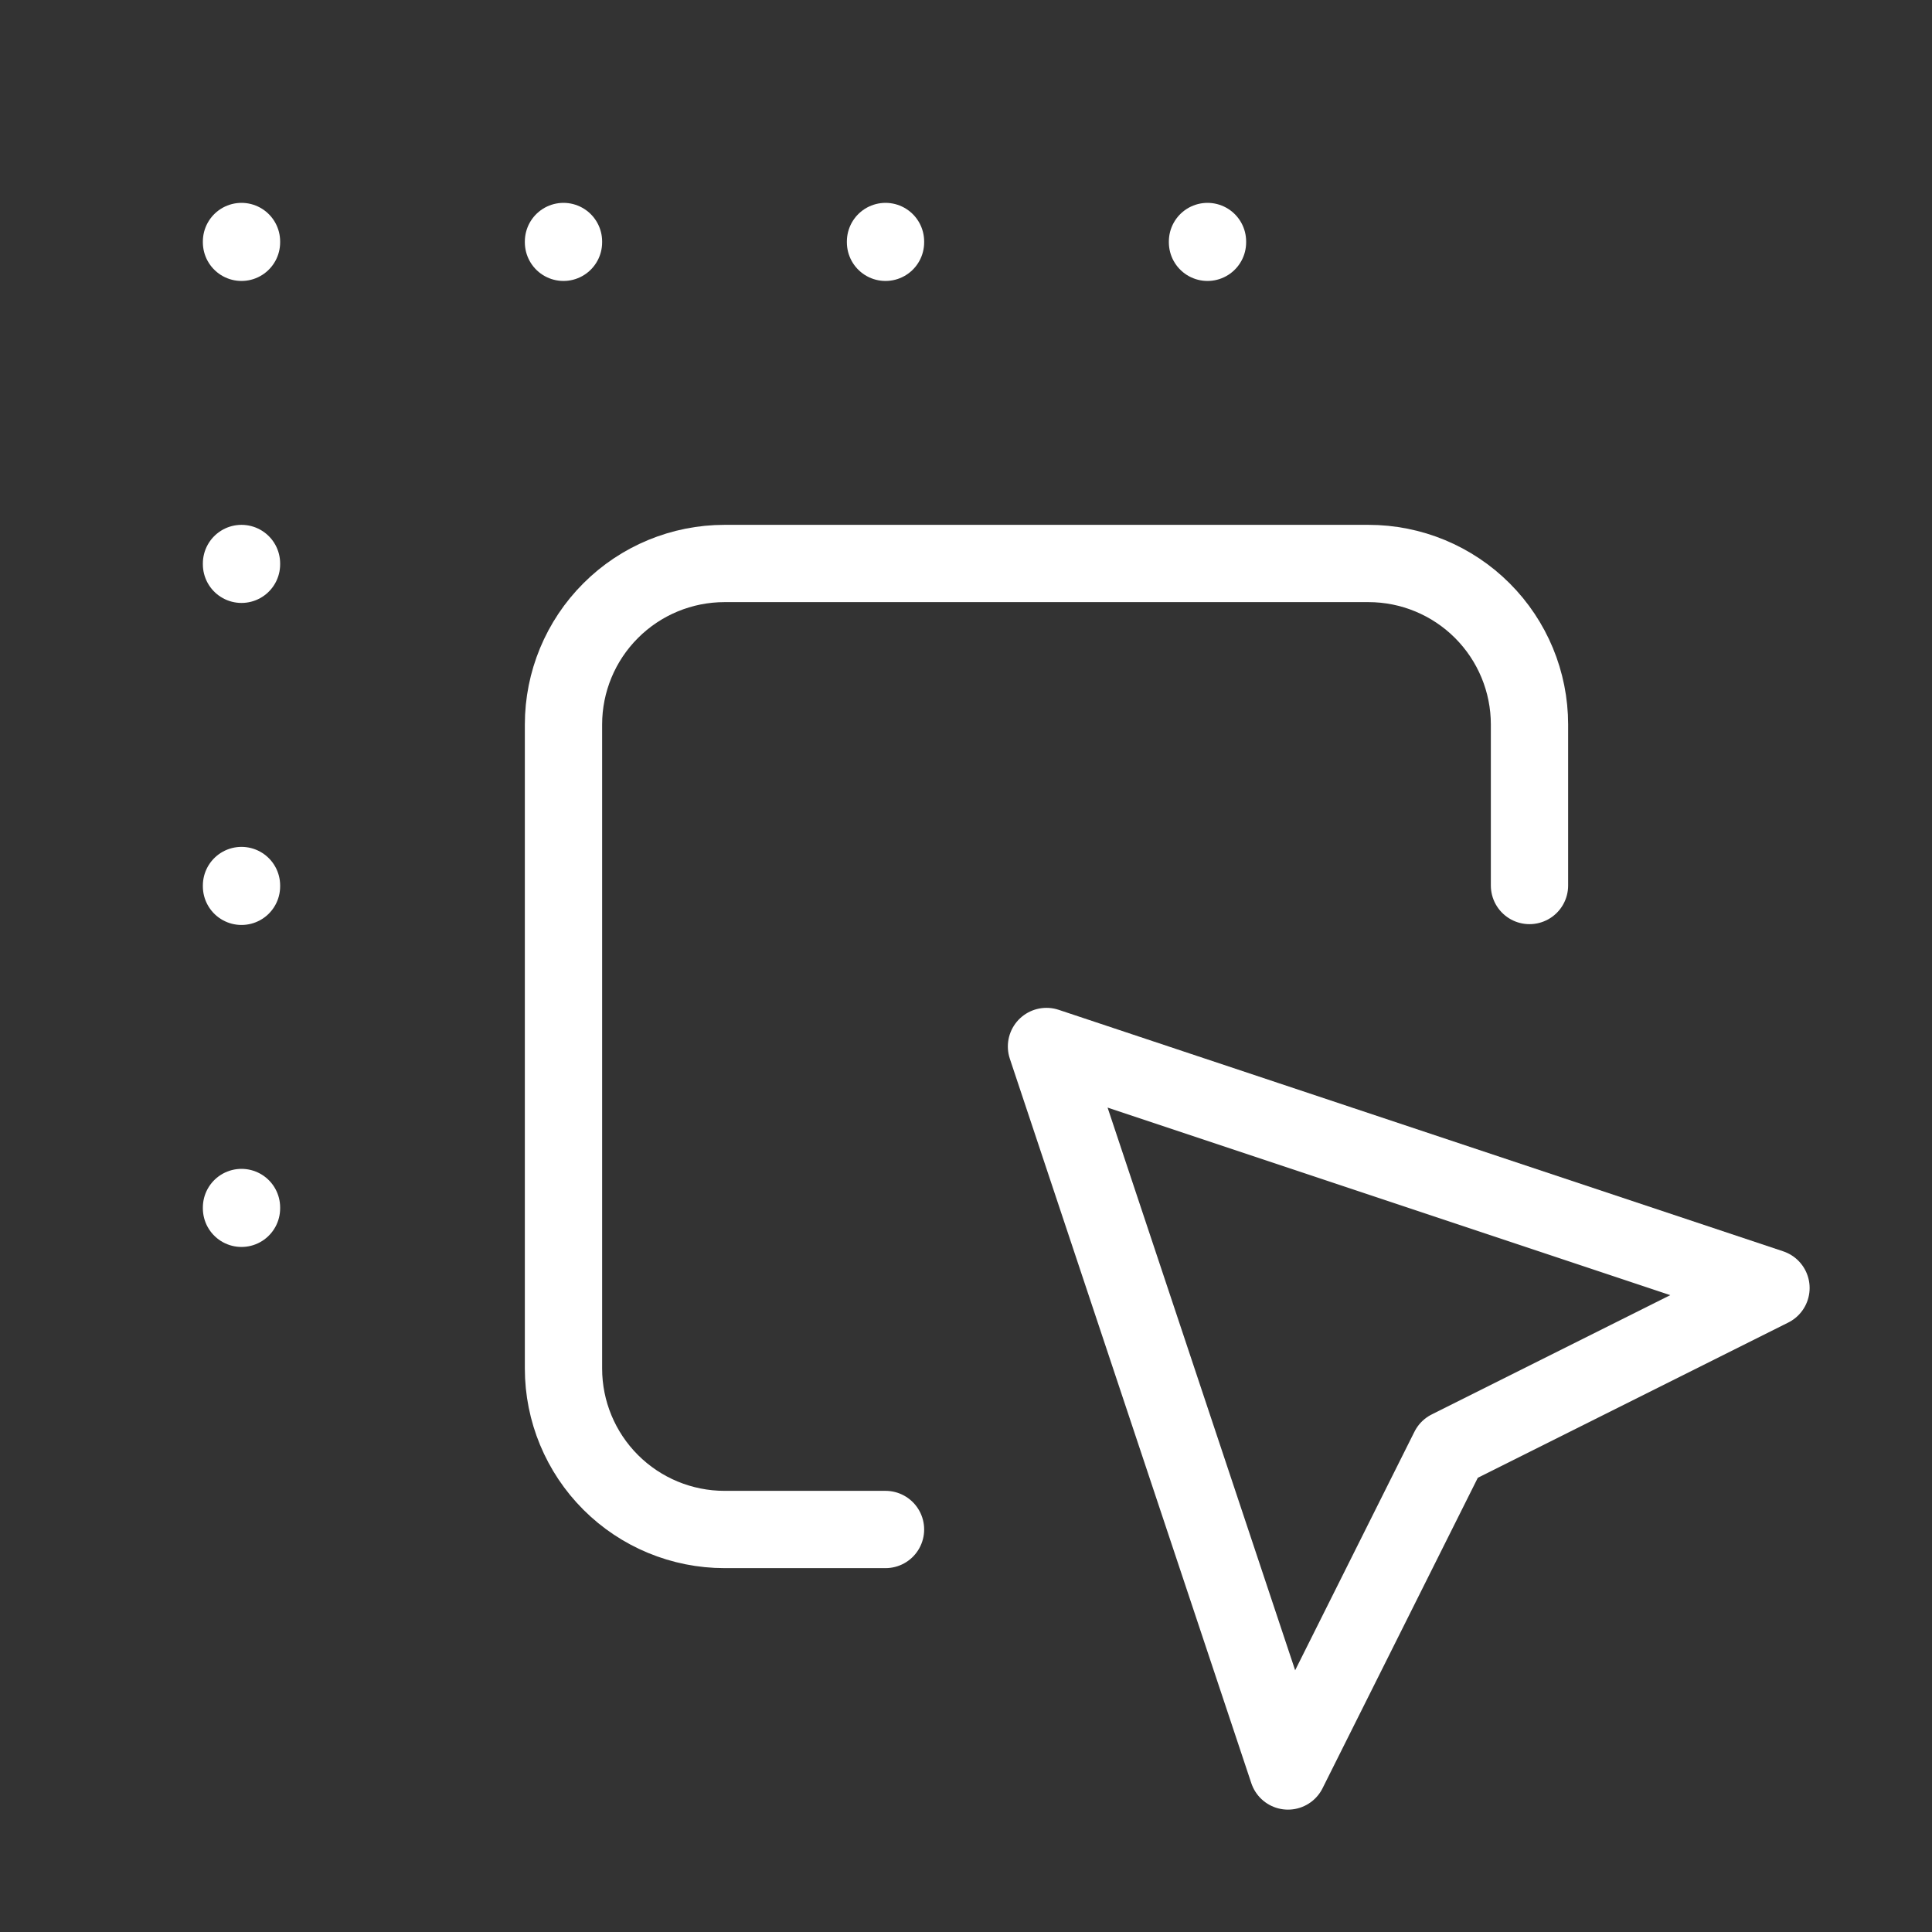 <svg width="50" height="50" viewBox="0 0 50 50" fill="none" xmlns="http://www.w3.org/2000/svg">
<rect x="0" y="0" width="50" height="50" fill="#333333" stroke="none"/>
<path d="M39.583 22.917V18.75C39.583 17.645 39.144 16.585 38.363 15.804C37.581 15.022 36.522 14.583 35.417 14.583H18.75C17.645 14.583 16.585 15.022 15.804 15.804C15.022 16.585 14.583 17.645 14.583 18.75V35.417C14.583 36.522 15.022 37.581 15.804 38.363C16.585 39.144 17.645 39.583 18.75 39.583H22.917" stroke="white" stroke-width="2" stroke-linecap="round" stroke-linejoin="round"/>
<path d="M27.083 27.083L45.833 33.333L37.5 37.5L33.333 45.833L27.083 27.083Z" stroke="white" stroke-width="2" stroke-linecap="round" stroke-linejoin="round"/>
<path d="M6.25 6.25V6.271" stroke="white" stroke-width="2" stroke-linecap="round" stroke-linejoin="round"/>
<path d="M14.583 6.25V6.271" stroke="white" stroke-width="2" stroke-linecap="round" stroke-linejoin="round"/>
<path d="M22.917 6.25V6.271" stroke="white" stroke-width="2" stroke-linecap="round" stroke-linejoin="round"/>
<path d="M31.25 6.25V6.271" stroke="white" stroke-width="2" stroke-linecap="round" stroke-linejoin="round"/>
<path d="M6.25 14.583V14.604" stroke="white" stroke-width="2" stroke-linecap="round" stroke-linejoin="round"/>
<path d="M6.25 22.917V22.938" stroke="white" stroke-width="2" stroke-linecap="round" stroke-linejoin="round"/>
<path d="M6.25 31.25V31.271" stroke="white" stroke-width="2" stroke-linecap="round" stroke-linejoin="round"/>
</svg>
